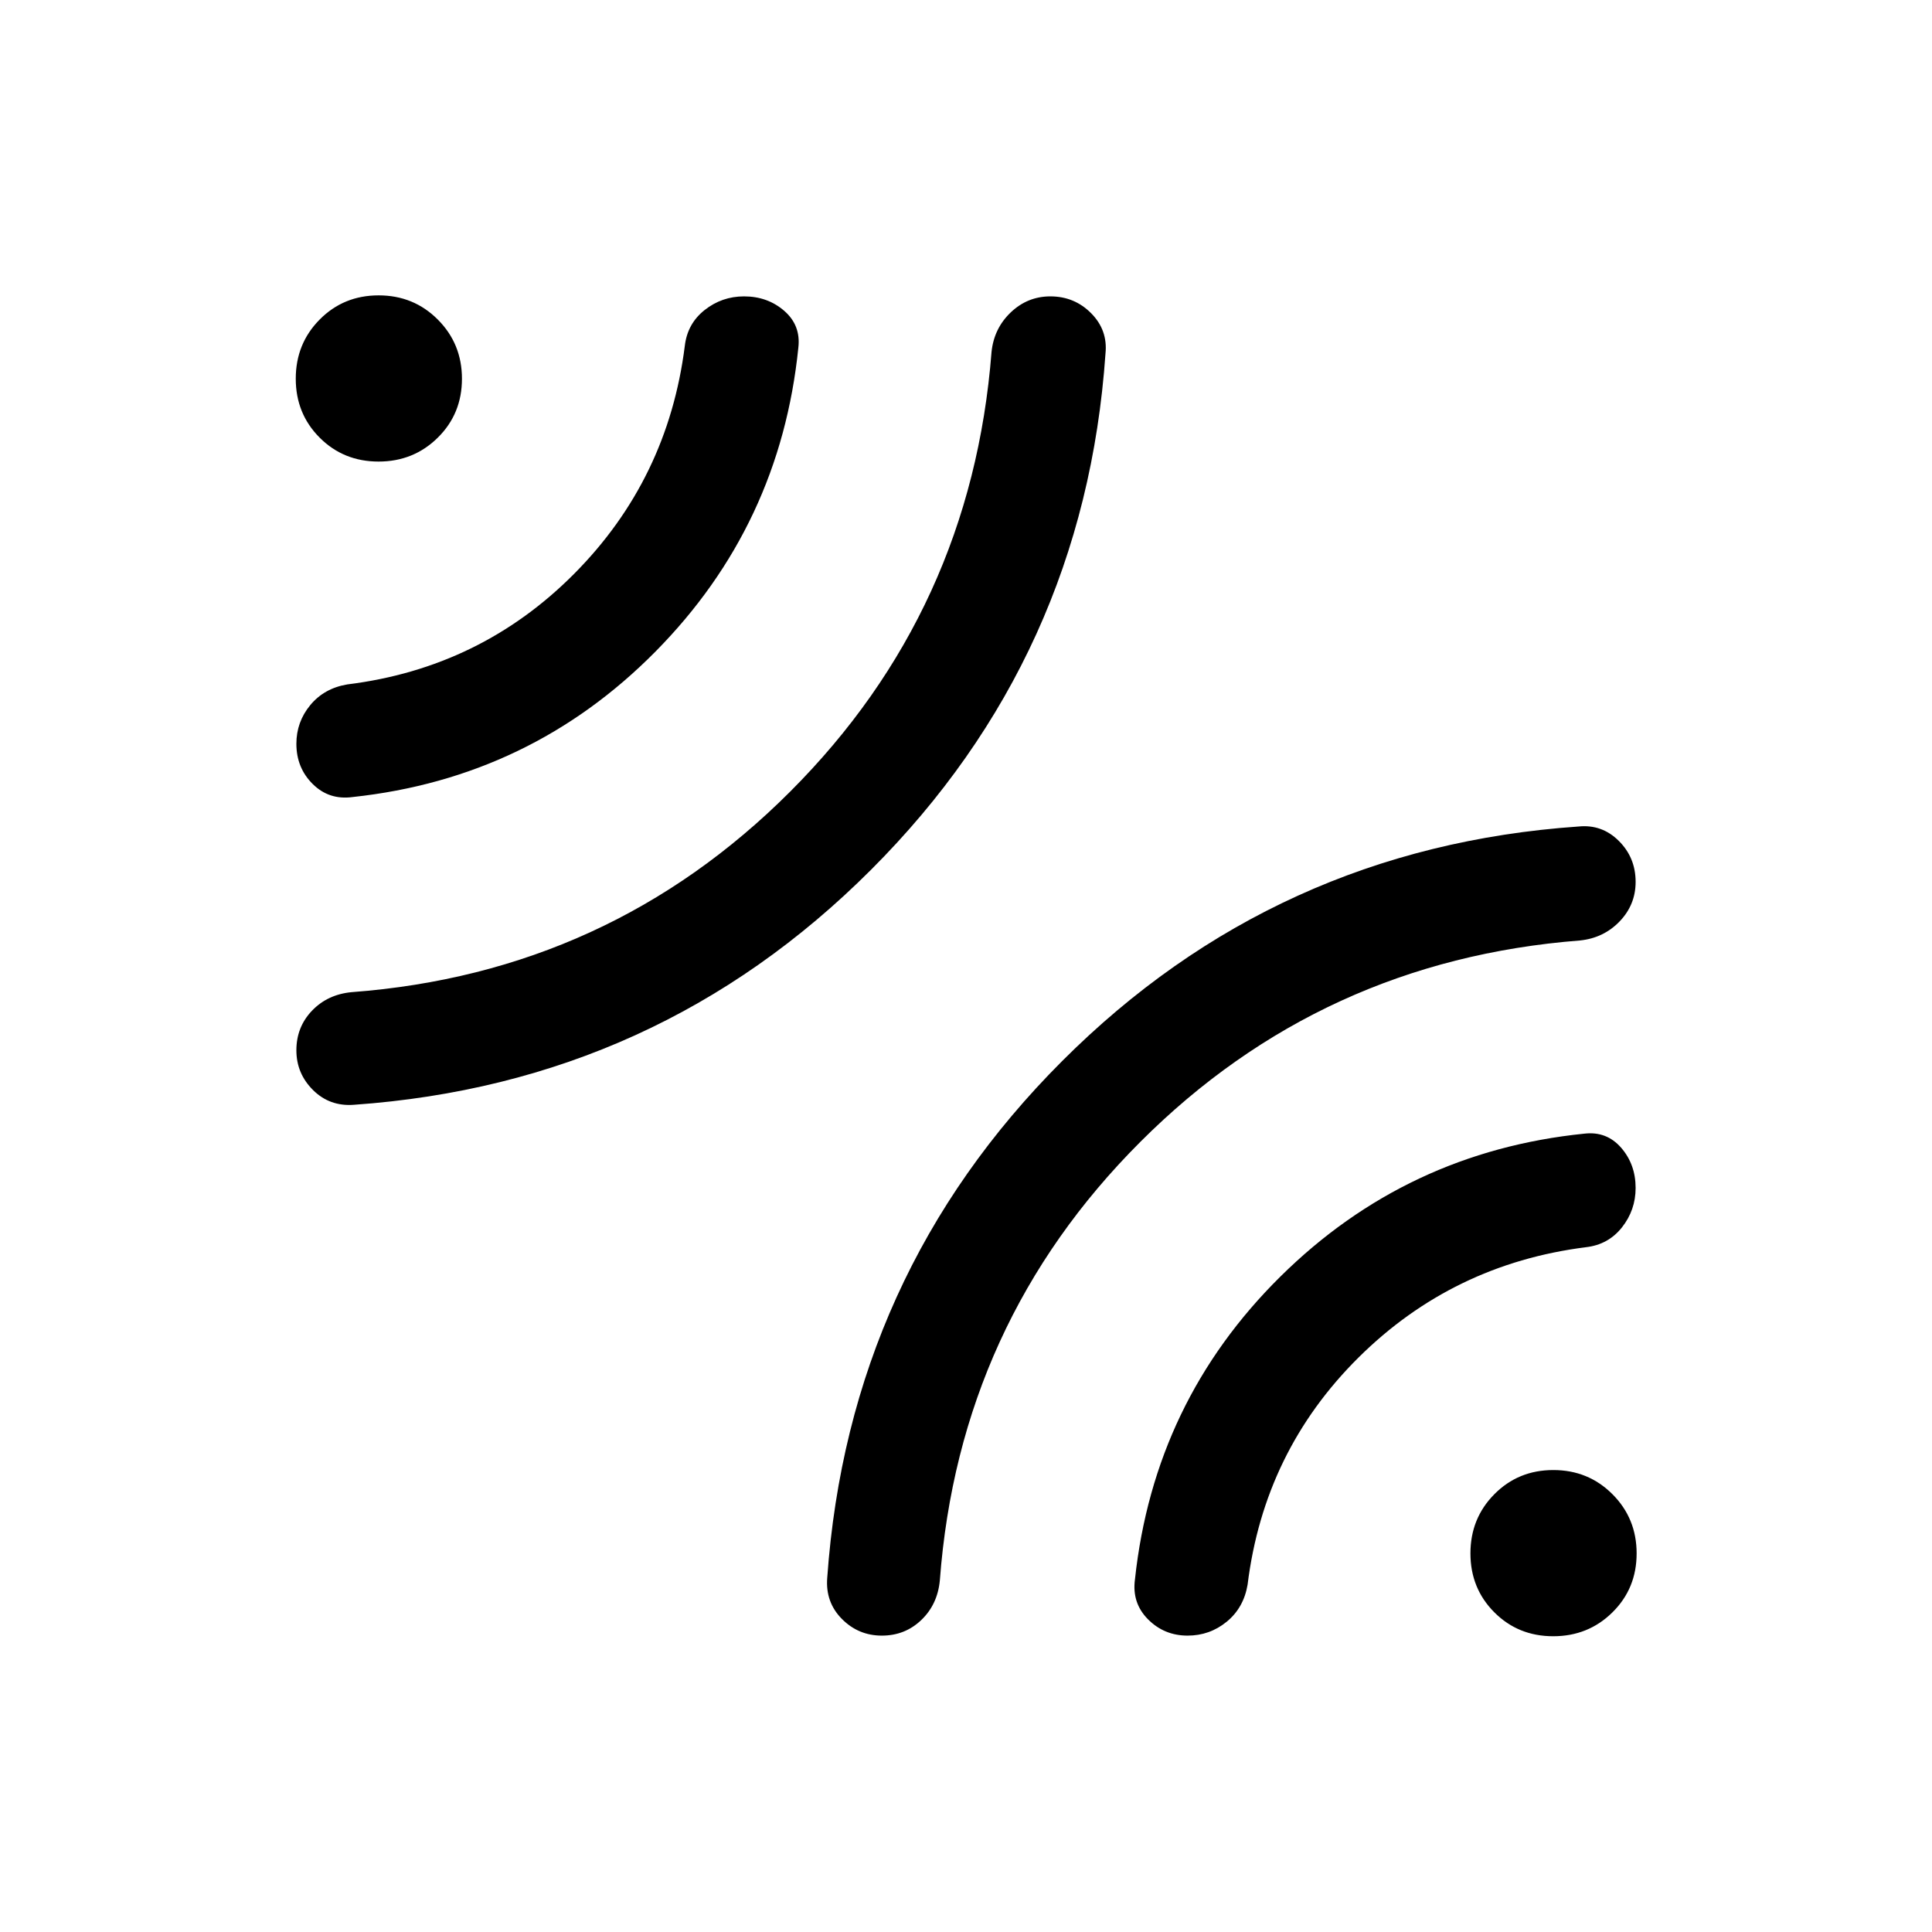 <svg xmlns="http://www.w3.org/2000/svg" height="24" viewBox="0 -960 960 960" width="24"><path d="M549.31-784.33q-10.42 150.46-116.56 256.57-106.13 106.11-256.86 116.72-12.04.92-20.33-7.3-8.29-8.23-8.29-19.77t7.73-19.65q7.73-8.1 19.69-9.24 127.93-9.61 217.96-99.67 90.04-90.06 100.04-218.48 1.23-11.73 9.58-19.66 8.35-7.92 19.64-7.92 11.96 0 20.28 8.38 8.31 8.38 7.12 20.02Zm-152.61-2.98q-8.97 88.35-71.03 151.1-62.05 62.75-150.4 72.25-11.73 1.61-19.86-6.44-8.14-8.06-8.14-20 0-10.87 6.9-19.23 6.91-8.37 18.41-10.29 66.27-8.19 112.79-55.04 46.52-46.85 54.9-113.12 1.27-11.07 9.85-17.86 8.59-6.79 19.59-6.79 11.7 0 19.98 7.19 8.27 7.19 7.01 18.23Zm41.48 640.04q-11.64 0-19.85-8.29t-7.29-20.33q10.61-150.73 116.72-256.86 106.11-106.14 256.57-116.56 11.64-1.19 20.02 7.12 8.38 8.32 8.38 20.38 0 11.35-7.92 19.62-7.93 8.27-19.66 9.5-128.42 10-218.48 100.04-90.06 90.03-99.67 217.96-1.14 11.96-9.24 19.69-8.09 7.73-19.58 7.73Zm151.92 0q-11.64 0-19.7-8.14-8.05-8.13-6.44-19.86 9.5-88.35 72.25-150.4 62.75-62.06 151.1-71.03 11.04-1.26 18.23 7.01 7.19 8.28 7.19 19.98 0 11-6.79 19.59-6.79 8.58-17.86 9.85-66.27 8.38-113.12 54.9-46.85 46.52-55.04 112.79-1.94 11.5-10.38 18.41-8.44 6.9-19.44 6.9ZM229.54-771.79q0 17.41-12.02 29.27-12.02 11.87-29.42 11.87-17.41 0-29.27-11.89-11.87-11.89-11.87-29.29 0-17.41 11.89-29.4 11.89-12 29.29-12 17.41 0 29.4 12.02 12 12.02 12 29.42ZM813.23-188.1q0 17.41-12.02 29.27-12.02 11.87-29.42 11.87-17.41 0-29.27-11.89-11.87-11.89-11.87-29.29 0-17.41 11.89-29.4 11.89-12 29.29-12 17.41 0 29.4 12.02 12 12.02 12 29.42Z"/></svg>